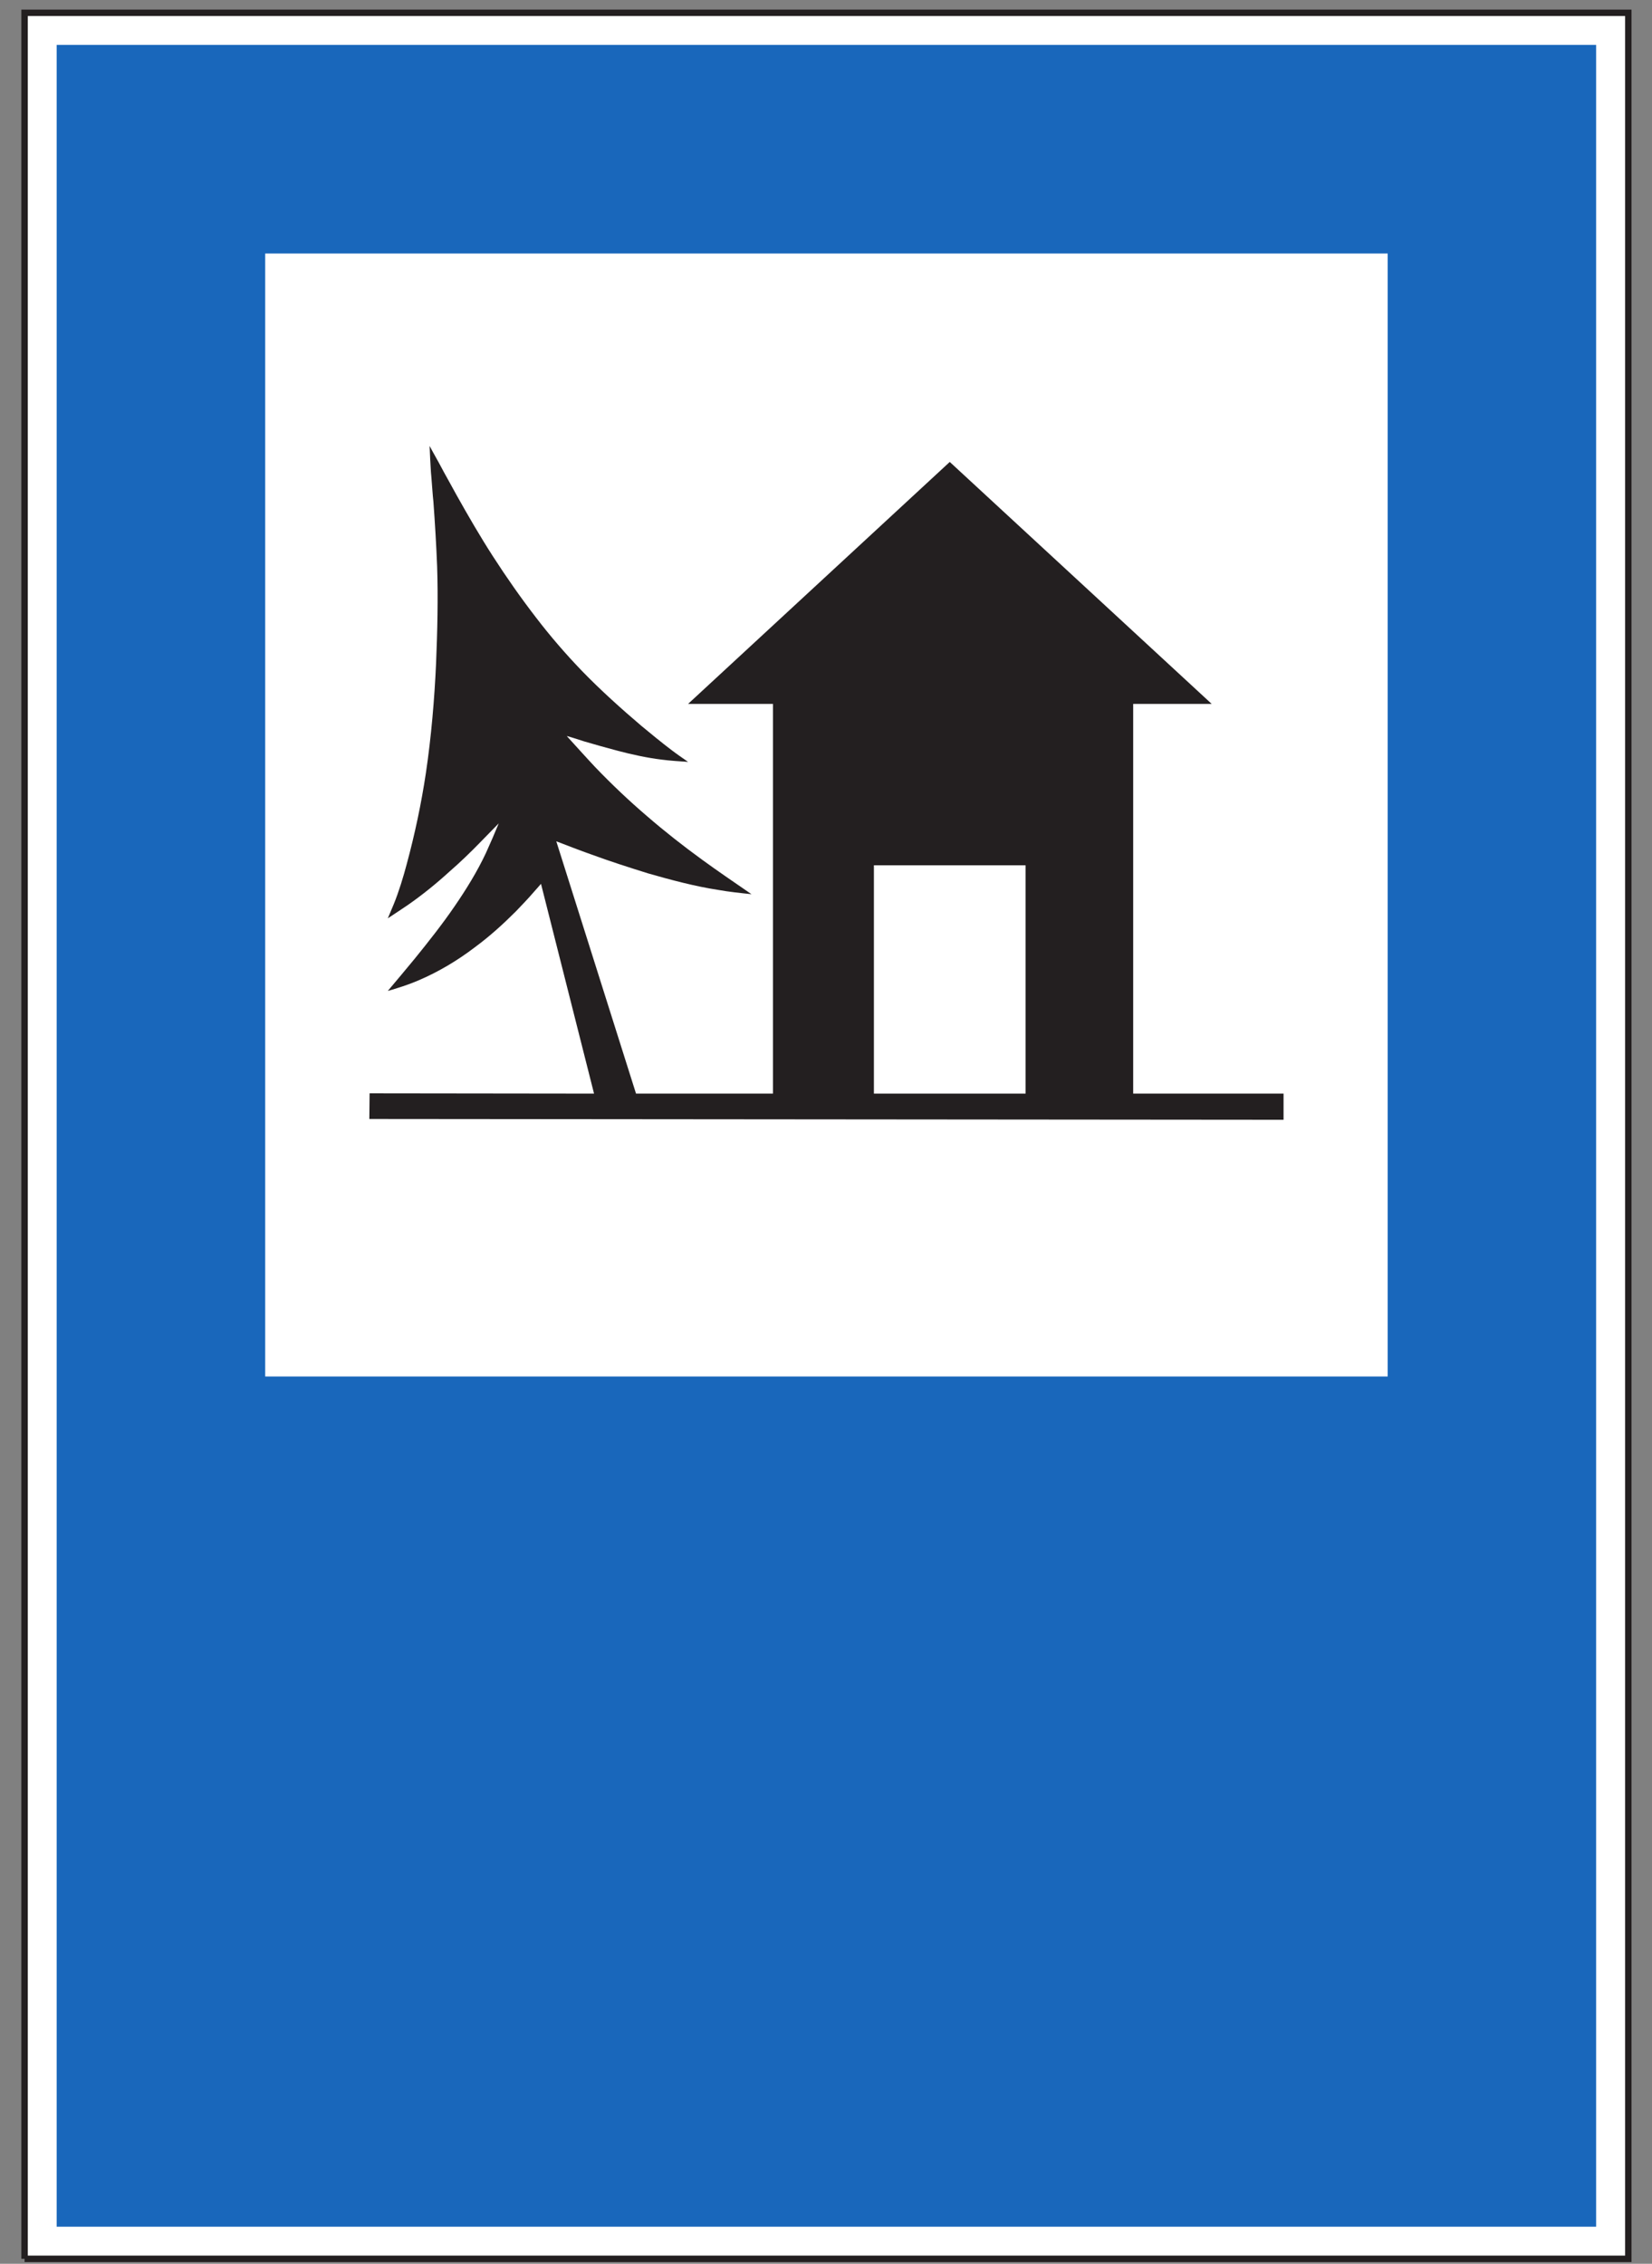<?xml version="1.0" encoding="UTF-8"?>
<svg xmlns="http://www.w3.org/2000/svg" xmlns:xlink="http://www.w3.org/1999/xlink" width="73pt" height="100pt" viewBox="0 0 73 100" version="1.1">
<rect x="0" y="0" width="73" height="100" fill="#808080" stroke="none"/>
<g id="surface1">
<path style=" stroke:none;fill-rule:nonzero;fill:rgb(100%,100%,100%);fill-opacity:1;" d="M 1.086 99.781 L 71.953 99.781 L 71.953 0.566 L 1.086 0.566 Z M 1.086 99.781 "/>
<path style="fill:none;stroke-width:2.835;stroke-linecap:butt;stroke-linejoin:miter;stroke:rgb(13.73%,12.16%,12.549%);stroke-opacity:1;stroke-miterlimit:4;" d="M 10.859 2.188 L 719.531 2.188 L 719.531 994.336 L 10.859 994.336 L 10.859 2.188 " transform="matrix(0.1,0,0,-0.1,0,100)"/>
<path style=" stroke:none;fill-rule:nonzero;fill:rgb(10.112%,40.585%,73.28%);fill-opacity:1;" d="M 2.504 98.363 L 70.531 98.363 L 70.531 1.984 L 2.504 1.984 Z M 2.504 98.363 "/>
<path style=" stroke:none;fill-rule:nonzero;fill:rgb(100%,100%,100%);fill-opacity:1;" d="M 11.719 60.805 L 61.32 60.805 L 61.32 11.199 L 11.719 11.199 Z M 11.719 60.805 "/>
<path style=" stroke:none;fill-rule:nonzero;fill:rgb(13.73%,12.16%,12.549%);fill-opacity:1;" d="M 16.32 49.43 L 56.719 49.465 L 56.719 48.309 L 50.074 48.309 L 50.074 31.094 L 53.543 31.094 L 41.969 20.406 L 30.406 31.094 L 34.156 31.094 L 34.156 48.309 L 28.105 48.309 L 24.582 37.164 C 25.008 37.328 25.684 37.59 26.121 37.742 C 26.949 38.047 27.801 38.32 28.656 38.586 C 29.621 38.863 30.734 39.16 31.742 39.312 C 32.168 39.391 32.785 39.457 33.207 39.5 C 32.57 39.062 31.66 38.441 31.035 37.984 C 30.191 37.371 29.375 36.73 28.594 36.055 C 27.789 35.367 27.02 34.637 26.297 33.883 C 25.918 33.48 25.41 32.914 25.043 32.512 C 25.246 32.566 25.613 32.684 25.812 32.75 C 26.297 32.895 26.797 33.031 27.293 33.164 C 27.91 33.328 28.609 33.48 29.234 33.555 C 29.578 33.602 30.062 33.633 30.406 33.656 C 30.18 33.5 29.887 33.297 29.668 33.129 C 29.246 32.812 28.746 32.398 28.344 32.066 C 27.469 31.324 26.512 30.461 25.719 29.641 C 24.996 28.891 24.309 28.094 23.684 27.277 C 23.012 26.406 22.379 25.5 21.789 24.586 C 21.219 23.703 20.688 22.785 20.18 21.879 C 20.145 21.805 19.539 20.727 19.504 20.648 C 19.398 20.441 19.09 19.906 18.984 19.699 C 18.996 20.047 19.02 20.516 19.043 20.863 C 19.066 21.062 19.125 21.969 19.152 22.164 C 19.219 23.078 19.281 24.105 19.316 25.02 C 19.363 26.426 19.328 27.891 19.27 29.293 C 19.199 30.883 19.055 32.566 18.82 34.145 C 18.617 35.5 18.332 36.84 17.977 38.156 C 17.824 38.734 17.625 39.391 17.398 39.945 C 17.324 40.121 17.211 40.391 17.137 40.566 C 17.398 40.391 17.766 40.156 18.023 39.977 C 18.664 39.531 19.281 39.031 19.859 38.504 C 20.336 38.09 20.797 37.645 21.23 37.199 C 21.48 36.945 21.801 36.617 22.039 36.371 C 21.883 36.754 21.645 37.305 21.469 37.688 C 21.09 38.496 20.594 39.301 20.082 40.043 C 19.555 40.816 18.914 41.625 18.324 42.352 C 18.004 42.746 17.457 43.391 17.137 43.773 C 17.258 43.738 17.422 43.695 17.543 43.652 C 17.859 43.555 18.168 43.445 18.473 43.316 C 19.375 42.934 20.227 42.422 20.984 41.844 C 21.637 41.363 22.227 40.828 22.793 40.262 C 23.055 39.988 23.34 39.695 23.59 39.402 C 23.695 39.289 23.812 39.148 23.906 39.043 L 26.25 48.309 L 16.332 48.297 L 16.32 49.43 "/>
<path style=" stroke:none;fill-rule:nonzero;fill:rgb(100%,100%,100%);fill-opacity:1;" d="M 38.617 48.309 L 38.617 38.223 L 45.32 38.223 L 45.32 48.309 L 38.617 48.309 "/>
</g>
</svg>
